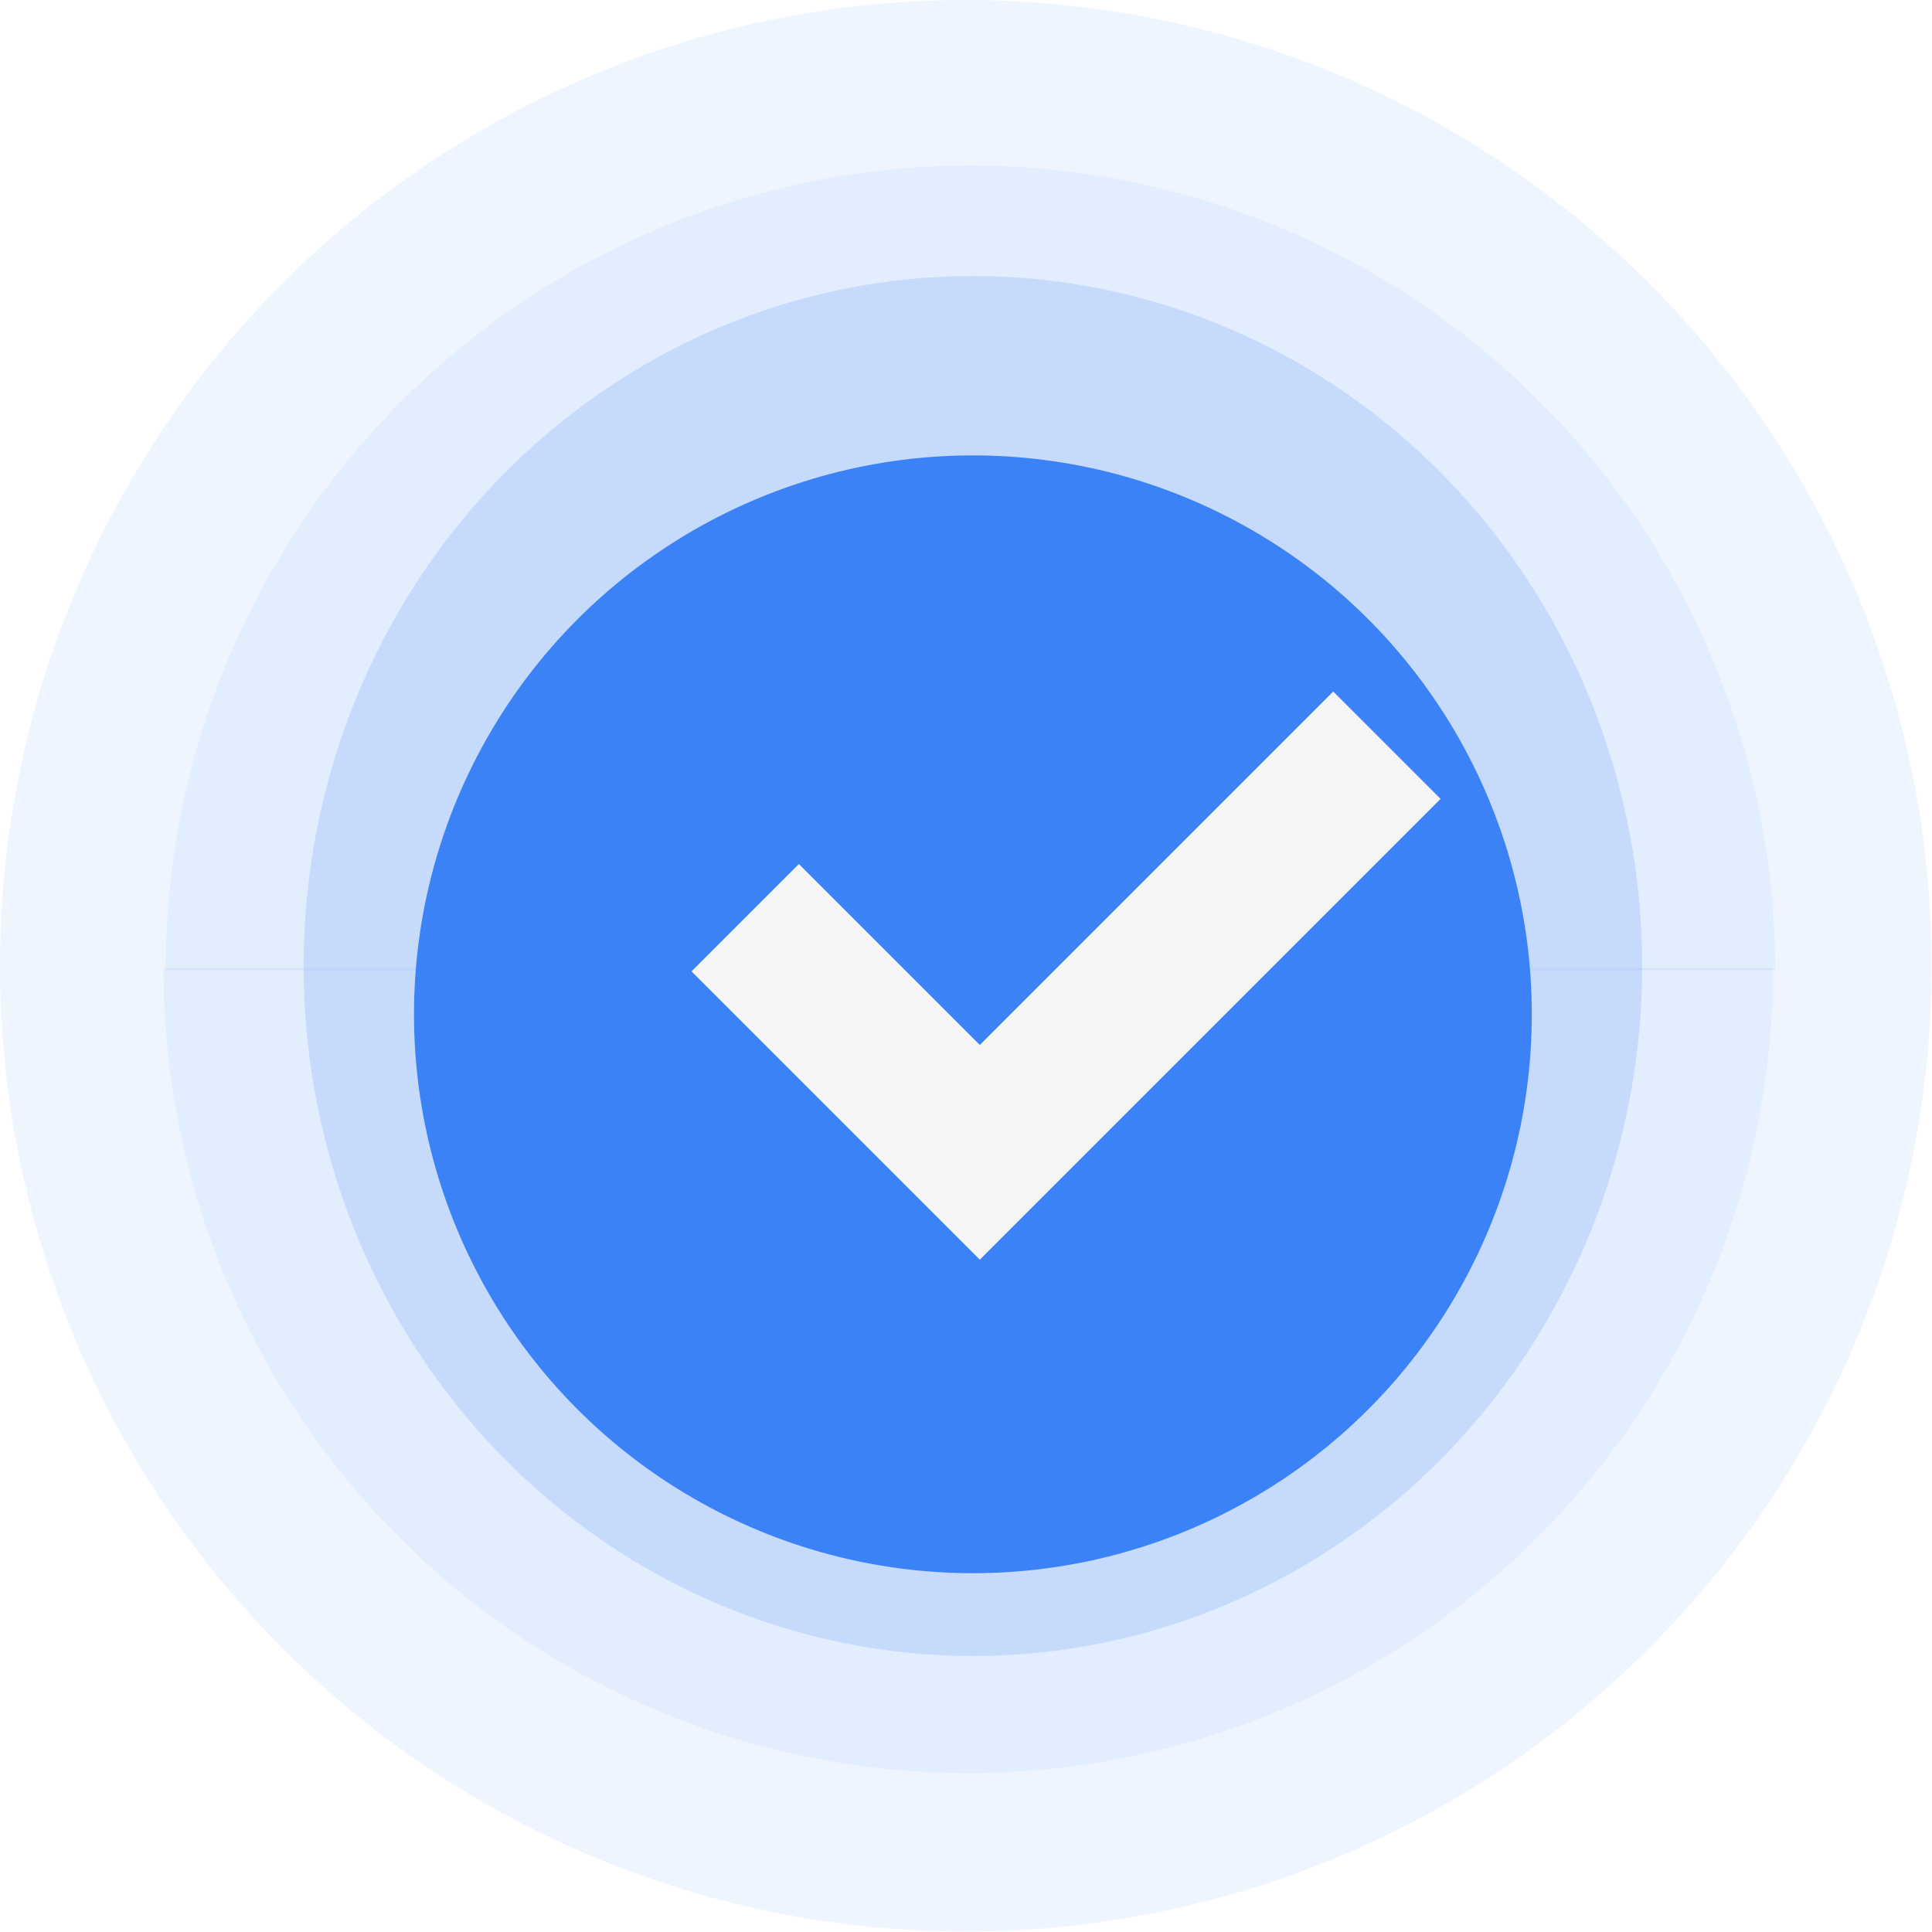 <svg width="140" height="140" viewBox="0 0 140 140" fill="none" xmlns="http://www.w3.org/2000/svg">
<g opacity="0.7" filter="url(#filter0_i_2208_8914)">
<path d="M119 70C119 76.566 117.746 83.068 115.308 89.134C112.871 95.201 109.298 100.712 104.795 105.355C100.291 109.998 94.944 113.681 89.06 116.194C83.176 118.707 76.869 120 70.5 120C64.131 120 57.824 118.707 51.94 116.194C46.056 113.681 40.709 109.998 36.205 105.355C31.702 100.712 28.129 95.2 25.692 89.134C23.255 83.068 22 76.566 22 70L70.5 70H119Z" fill="#3B82F6" fill-opacity="0.24"/>
</g>
<g opacity="0.7" filter="url(#filter1_i_2208_8914)">
<path d="M22 70C22 63.434 23.255 56.932 25.692 50.866C28.129 44.8 31.702 39.288 36.205 34.645C40.709 30.002 46.056 26.319 51.94 23.806C57.824 21.293 64.131 20 70.5 20C76.869 20 83.176 21.293 89.06 23.806C94.944 26.319 100.291 30.002 104.795 34.645C109.298 39.288 112.871 44.8 115.308 50.866C117.746 56.932 119 63.434 119 70L70.5 70L22 70Z" fill="#3B82F6" fill-opacity="0.24"/>
</g>
<g opacity="0.7" filter="url(#filter2_i_2208_8914)">
<path d="M128.484 70.164C128.484 77.822 126.975 85.406 124.044 92.482C121.114 99.558 116.818 105.987 111.402 111.402C105.987 116.818 99.558 121.114 92.482 124.044C85.406 126.975 77.822 128.484 70.164 128.484C62.505 128.484 54.921 126.975 47.846 124.044C40.77 121.114 34.341 116.818 28.925 111.402C23.51 105.987 19.214 99.558 16.283 92.482C13.352 85.406 11.844 77.822 11.844 70.164L70.164 70.164H128.484Z" fill="#3B82F6" fill-opacity="0.1"/>
</g>
<g opacity="0.7" filter="url(#filter3_i_2208_8914)">
<path d="M12.001 70.321C12.001 62.662 13.509 55.078 16.44 48.002C19.371 40.927 23.667 34.498 29.082 29.082C34.498 23.667 40.927 19.371 48.002 16.44C55.078 13.509 62.662 12.001 70.321 12.001C77.979 12.001 85.563 13.509 92.639 16.44C99.714 19.371 106.144 23.667 111.559 29.082C116.975 34.498 121.27 40.927 124.201 48.002C127.132 55.078 128.641 62.662 128.641 70.321L70.321 70.321L12.001 70.321Z" fill="#3B82F6" fill-opacity="0.1"/>
</g>
<g opacity="0.7" filter="url(#filter4_i_2208_8914)">
<path d="M139.968 69.984C139.968 79.174 138.158 88.275 134.641 96.766C131.124 105.257 125.969 112.972 119.47 119.47C112.972 125.969 105.257 131.124 96.766 134.641C88.275 138.158 79.174 139.968 69.984 139.968C60.794 139.968 51.693 138.158 43.202 134.641C34.711 131.124 26.997 125.969 20.498 119.47C13.999 112.972 8.844 105.257 5.327 96.766C1.81 88.275 -8.03453e-07 79.174 0 69.984L69.984 69.984H139.968Z" fill="#3B82F6" fill-opacity="0.12"/>
</g>
<g opacity="0.7" filter="url(#filter5_i_2208_8914)">
<path d="M0.001 69.985C0.001 60.794 1.811 51.694 5.328 43.203C8.845 34.712 14 26.997 20.499 20.499C26.997 14 34.712 8.845 43.203 5.328C51.694 1.811 60.794 0.001 69.985 0.001C79.175 0.001 88.276 1.811 96.766 5.328C105.257 8.845 112.972 14 119.471 20.499C125.97 26.997 131.125 34.712 134.642 43.203C138.159 51.694 139.969 60.794 139.969 69.985L69.985 69.985H0.001Z" fill="#3B82F6" fill-opacity="0.12"/>
</g>
<g filter="url(#filter6_d_2208_8914)">
<circle cx="70.5" cy="69.5" r="40.5" fill="#3B82F6"/>
</g>
<g filter="url(#filter7_d_2208_8914)">
<path d="M48 66.5L65 83.5L94.5 54" stroke="#F5F5F5" stroke-width="11"/>
</g>
<defs>
<filter id="filter0_i_2208_8914" x="22" y="70" width="97" height="50" filterUnits="userSpaceOnUse" color-interpolation-filters="sRGB">
<feFlood flood-opacity="0" result="BackgroundImageFix"/>
<feBlend mode="normal" in="SourceGraphic" in2="BackgroundImageFix" result="shape"/>
<feColorMatrix in="SourceAlpha" type="matrix" values="0 0 0 0 0 0 0 0 0 0 0 0 0 0 0 0 0 0 127 0" result="hardAlpha"/>
<feMorphology radius="1" operator="erode" in="SourceAlpha" result="effect1_innerShadow_2208_8914"/>
<feOffset/>
<feGaussianBlur stdDeviation="20"/>
<feComposite in2="hardAlpha" operator="arithmetic" k2="-1" k3="1"/>
<feColorMatrix type="matrix" values="0 0 0 0 0.231 0 0 0 0 0.51 0 0 0 0 0.965 0 0 0 0.24 0"/>
<feBlend mode="normal" in2="shape" result="effect1_innerShadow_2208_8914"/>
</filter>
<filter id="filter1_i_2208_8914" x="22" y="20" width="97" height="50" filterUnits="userSpaceOnUse" color-interpolation-filters="sRGB">
<feFlood flood-opacity="0" result="BackgroundImageFix"/>
<feBlend mode="normal" in="SourceGraphic" in2="BackgroundImageFix" result="shape"/>
<feColorMatrix in="SourceAlpha" type="matrix" values="0 0 0 0 0 0 0 0 0 0 0 0 0 0 0 0 0 0 127 0" result="hardAlpha"/>
<feMorphology radius="1" operator="erode" in="SourceAlpha" result="effect1_innerShadow_2208_8914"/>
<feOffset/>
<feGaussianBlur stdDeviation="20"/>
<feComposite in2="hardAlpha" operator="arithmetic" k2="-1" k3="1"/>
<feColorMatrix type="matrix" values="0 0 0 0 0.231 0 0 0 0 0.51 0 0 0 0 0.965 0 0 0 0.24 0"/>
<feBlend mode="normal" in2="shape" result="effect1_innerShadow_2208_8914"/>
</filter>
<filter id="filter2_i_2208_8914" x="11.844" y="70.164" width="116.641" height="58.32" filterUnits="userSpaceOnUse" color-interpolation-filters="sRGB">
<feFlood flood-opacity="0" result="BackgroundImageFix"/>
<feBlend mode="normal" in="SourceGraphic" in2="BackgroundImageFix" result="shape"/>
<feColorMatrix in="SourceAlpha" type="matrix" values="0 0 0 0 0 0 0 0 0 0 0 0 0 0 0 0 0 0 127 0" result="hardAlpha"/>
<feMorphology radius="1" operator="erode" in="SourceAlpha" result="effect1_innerShadow_2208_8914"/>
<feOffset/>
<feGaussianBlur stdDeviation="20"/>
<feComposite in2="hardAlpha" operator="arithmetic" k2="-1" k3="1"/>
<feColorMatrix type="matrix" values="0 0 0 0 0.231 0 0 0 0 0.51 0 0 0 0 0.965 0 0 0 0.39 0"/>
<feBlend mode="normal" in2="shape" result="effect1_innerShadow_2208_8914"/>
</filter>
<filter id="filter3_i_2208_8914" x="12" y="12" width="116.641" height="58.32" filterUnits="userSpaceOnUse" color-interpolation-filters="sRGB">
<feFlood flood-opacity="0" result="BackgroundImageFix"/>
<feBlend mode="normal" in="SourceGraphic" in2="BackgroundImageFix" result="shape"/>
<feColorMatrix in="SourceAlpha" type="matrix" values="0 0 0 0 0 0 0 0 0 0 0 0 0 0 0 0 0 0 127 0" result="hardAlpha"/>
<feMorphology radius="1" operator="erode" in="SourceAlpha" result="effect1_innerShadow_2208_8914"/>
<feOffset/>
<feGaussianBlur stdDeviation="20"/>
<feComposite in2="hardAlpha" operator="arithmetic" k2="-1" k3="1"/>
<feColorMatrix type="matrix" values="0 0 0 0 0.231 0 0 0 0 0.51 0 0 0 0 0.965 0 0 0 0.39 0"/>
<feBlend mode="normal" in2="shape" result="effect1_innerShadow_2208_8914"/>
</filter>
<filter id="filter4_i_2208_8914" x="0" y="69.984" width="139.969" height="69.984" filterUnits="userSpaceOnUse" color-interpolation-filters="sRGB">
<feFlood flood-opacity="0" result="BackgroundImageFix"/>
<feBlend mode="normal" in="SourceGraphic" in2="BackgroundImageFix" result="shape"/>
<feColorMatrix in="SourceAlpha" type="matrix" values="0 0 0 0 0 0 0 0 0 0 0 0 0 0 0 0 0 0 127 0" result="hardAlpha"/>
<feMorphology radius="1" operator="erode" in="SourceAlpha" result="effect1_innerShadow_2208_8914"/>
<feOffset/>
<feGaussianBlur stdDeviation="20"/>
<feComposite in2="hardAlpha" operator="arithmetic" k2="-1" k3="1"/>
<feColorMatrix type="matrix" values="0 0 0 0 0.231 0 0 0 0 0.51 0 0 0 0 0.965 0 0 0 0.25 0"/>
<feBlend mode="normal" in2="shape" result="effect1_innerShadow_2208_8914"/>
</filter>
<filter id="filter5_i_2208_8914" x="0" y="0" width="139.969" height="69.984" filterUnits="userSpaceOnUse" color-interpolation-filters="sRGB">
<feFlood flood-opacity="0" result="BackgroundImageFix"/>
<feBlend mode="normal" in="SourceGraphic" in2="BackgroundImageFix" result="shape"/>
<feColorMatrix in="SourceAlpha" type="matrix" values="0 0 0 0 0 0 0 0 0 0 0 0 0 0 0 0 0 0 127 0" result="hardAlpha"/>
<feMorphology radius="1" operator="erode" in="SourceAlpha" result="effect1_innerShadow_2208_8914"/>
<feOffset/>
<feGaussianBlur stdDeviation="20"/>
<feComposite in2="hardAlpha" operator="arithmetic" k2="-1" k3="1"/>
<feColorMatrix type="matrix" values="0 0 0 0 0.231 0 0 0 0 0.51 0 0 0 0 0.965 0 0 0 0.25 0"/>
<feBlend mode="normal" in2="shape" result="effect1_innerShadow_2208_8914"/>
</filter>
<filter id="filter6_d_2208_8914" x="19" y="22" width="103" height="103" filterUnits="userSpaceOnUse" color-interpolation-filters="sRGB">
<feFlood flood-opacity="0" result="BackgroundImageFix"/>
<feColorMatrix in="SourceAlpha" type="matrix" values="0 0 0 0 0 0 0 0 0 0 0 0 0 0 0 0 0 0 127 0" result="hardAlpha"/>
<feOffset dy="4"/>
<feGaussianBlur stdDeviation="5.5"/>
<feComposite in2="hardAlpha" operator="out"/>
<feColorMatrix type="matrix" values="0 0 0 0 0.241 0 0 0 0 0.573 0 0 0 0 0.943 0 0 0 0.2 0"/>
<feBlend mode="normal" in2="BackgroundImageFix" result="effect1_dropShadow_2208_8914"/>
<feBlend mode="normal" in="SourceGraphic" in2="effect1_dropShadow_2208_8914" result="shape"/>
</filter>
<filter id="filter7_d_2208_8914" x="35.109" y="35.111" width="84.281" height="71.166" filterUnits="userSpaceOnUse" color-interpolation-filters="sRGB">
<feFlood flood-opacity="0" result="BackgroundImageFix"/>
<feColorMatrix in="SourceAlpha" type="matrix" values="0 0 0 0 0 0 0 0 0 0 0 0 0 0 0 0 0 0 127 0" result="hardAlpha"/>
<feOffset dx="6"/>
<feGaussianBlur stdDeviation="7.5"/>
<feComposite in2="hardAlpha" operator="out"/>
<feColorMatrix type="matrix" values="0 0 0 0 0.084 0 0 0 0 0.18 0 0 0 0 0.337 0 0 0 0.55 0"/>
<feBlend mode="normal" in2="BackgroundImageFix" result="effect1_dropShadow_2208_8914"/>
<feBlend mode="normal" in="SourceGraphic" in2="effect1_dropShadow_2208_8914" result="shape"/>
</filter>
</defs>
</svg>
